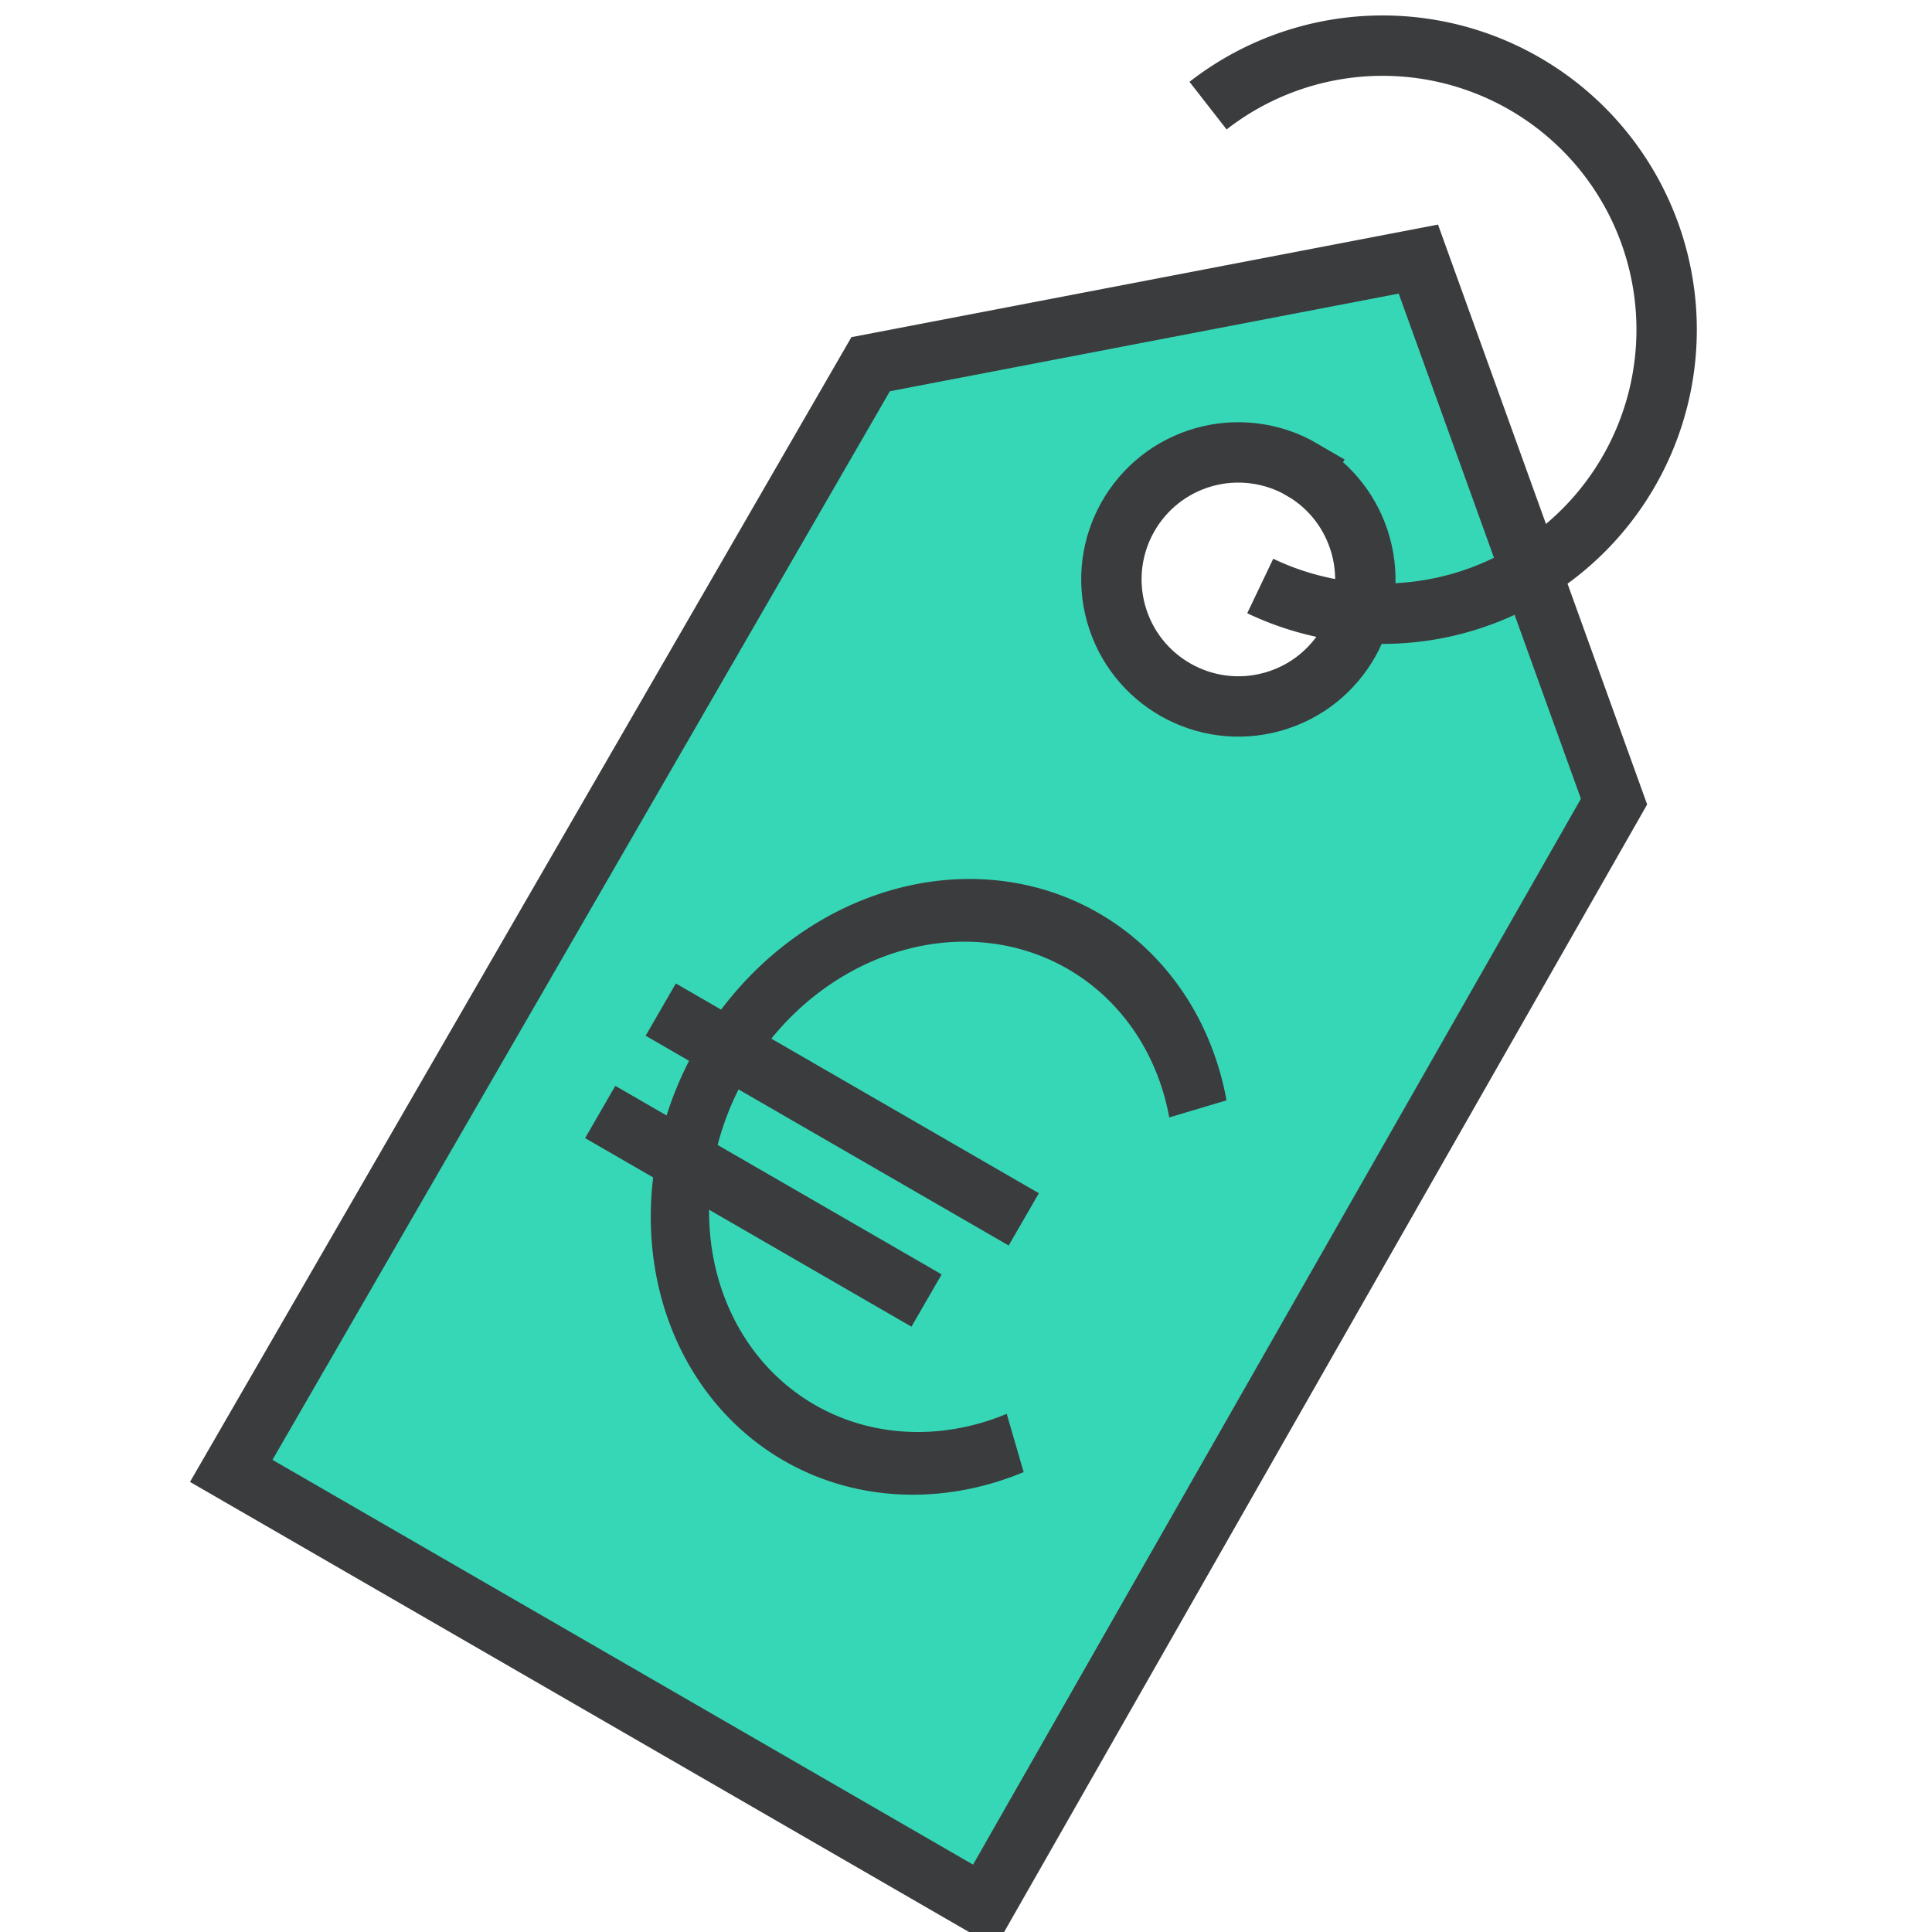 <svg xmlns="http://www.w3.org/2000/svg" width="48" height="48" viewBox="0 0 48 48"><g transform="matrix(.855 .494 -.494 .855 -1772.415 -1936.915)"><g transform="translate(32.39 -7.607)"><path fill="#36d7b7" stroke="#3b3c3d" stroke-width="1.519" d="m 2537.254,795.85 -10.609,9.184 0,32.158 21.881,0 -0.18,-31.986 z m 0.125,6.051 c 0.831,0 1.627,0.331 2.221,0.912 1.262,1.235 1.283,3.259 0.047,4.519 -1.235,1.259 -3.258,1.278 -4.518,0.043 -1.26,-1.235 -1.281,-3.257 -0.047,-4.518 0.605,-0.616 1.433,-0.962 2.297,-0.957 z"/><path fill="none" stroke="#3b3c3d" stroke-width="1.519" d="m -2537.924,804.962 a 7.146,7.146 0 0 1 -6.565,-6.582 7.146,7.146 0 0 1 5.493,-7.5 7.146,7.146 0 0 1 8.255,4.274" transform="scale(-1 1)"/></g><path fill="none" stroke="#3b3c3d" stroke-width="1.524" d="m -1169.234,-2572.233 a 6.838,6.7 0 0 1 6.323,4.375 6.838,6.7 0 0 1 -1.895,7.353 6.838,6.7 0 0 1 -7.685,0.91 6.838,6.7 0 0 1 -3.628,-6.699" transform="matrix(-.597 .802 -.73 -.683 0 0)"/><path fill="none" stroke="#3b3c3d" stroke-width="1.519" d="M2573.135 814.13l-10.549 0M2572.039 817.122l-9.483 0"/></g></svg>